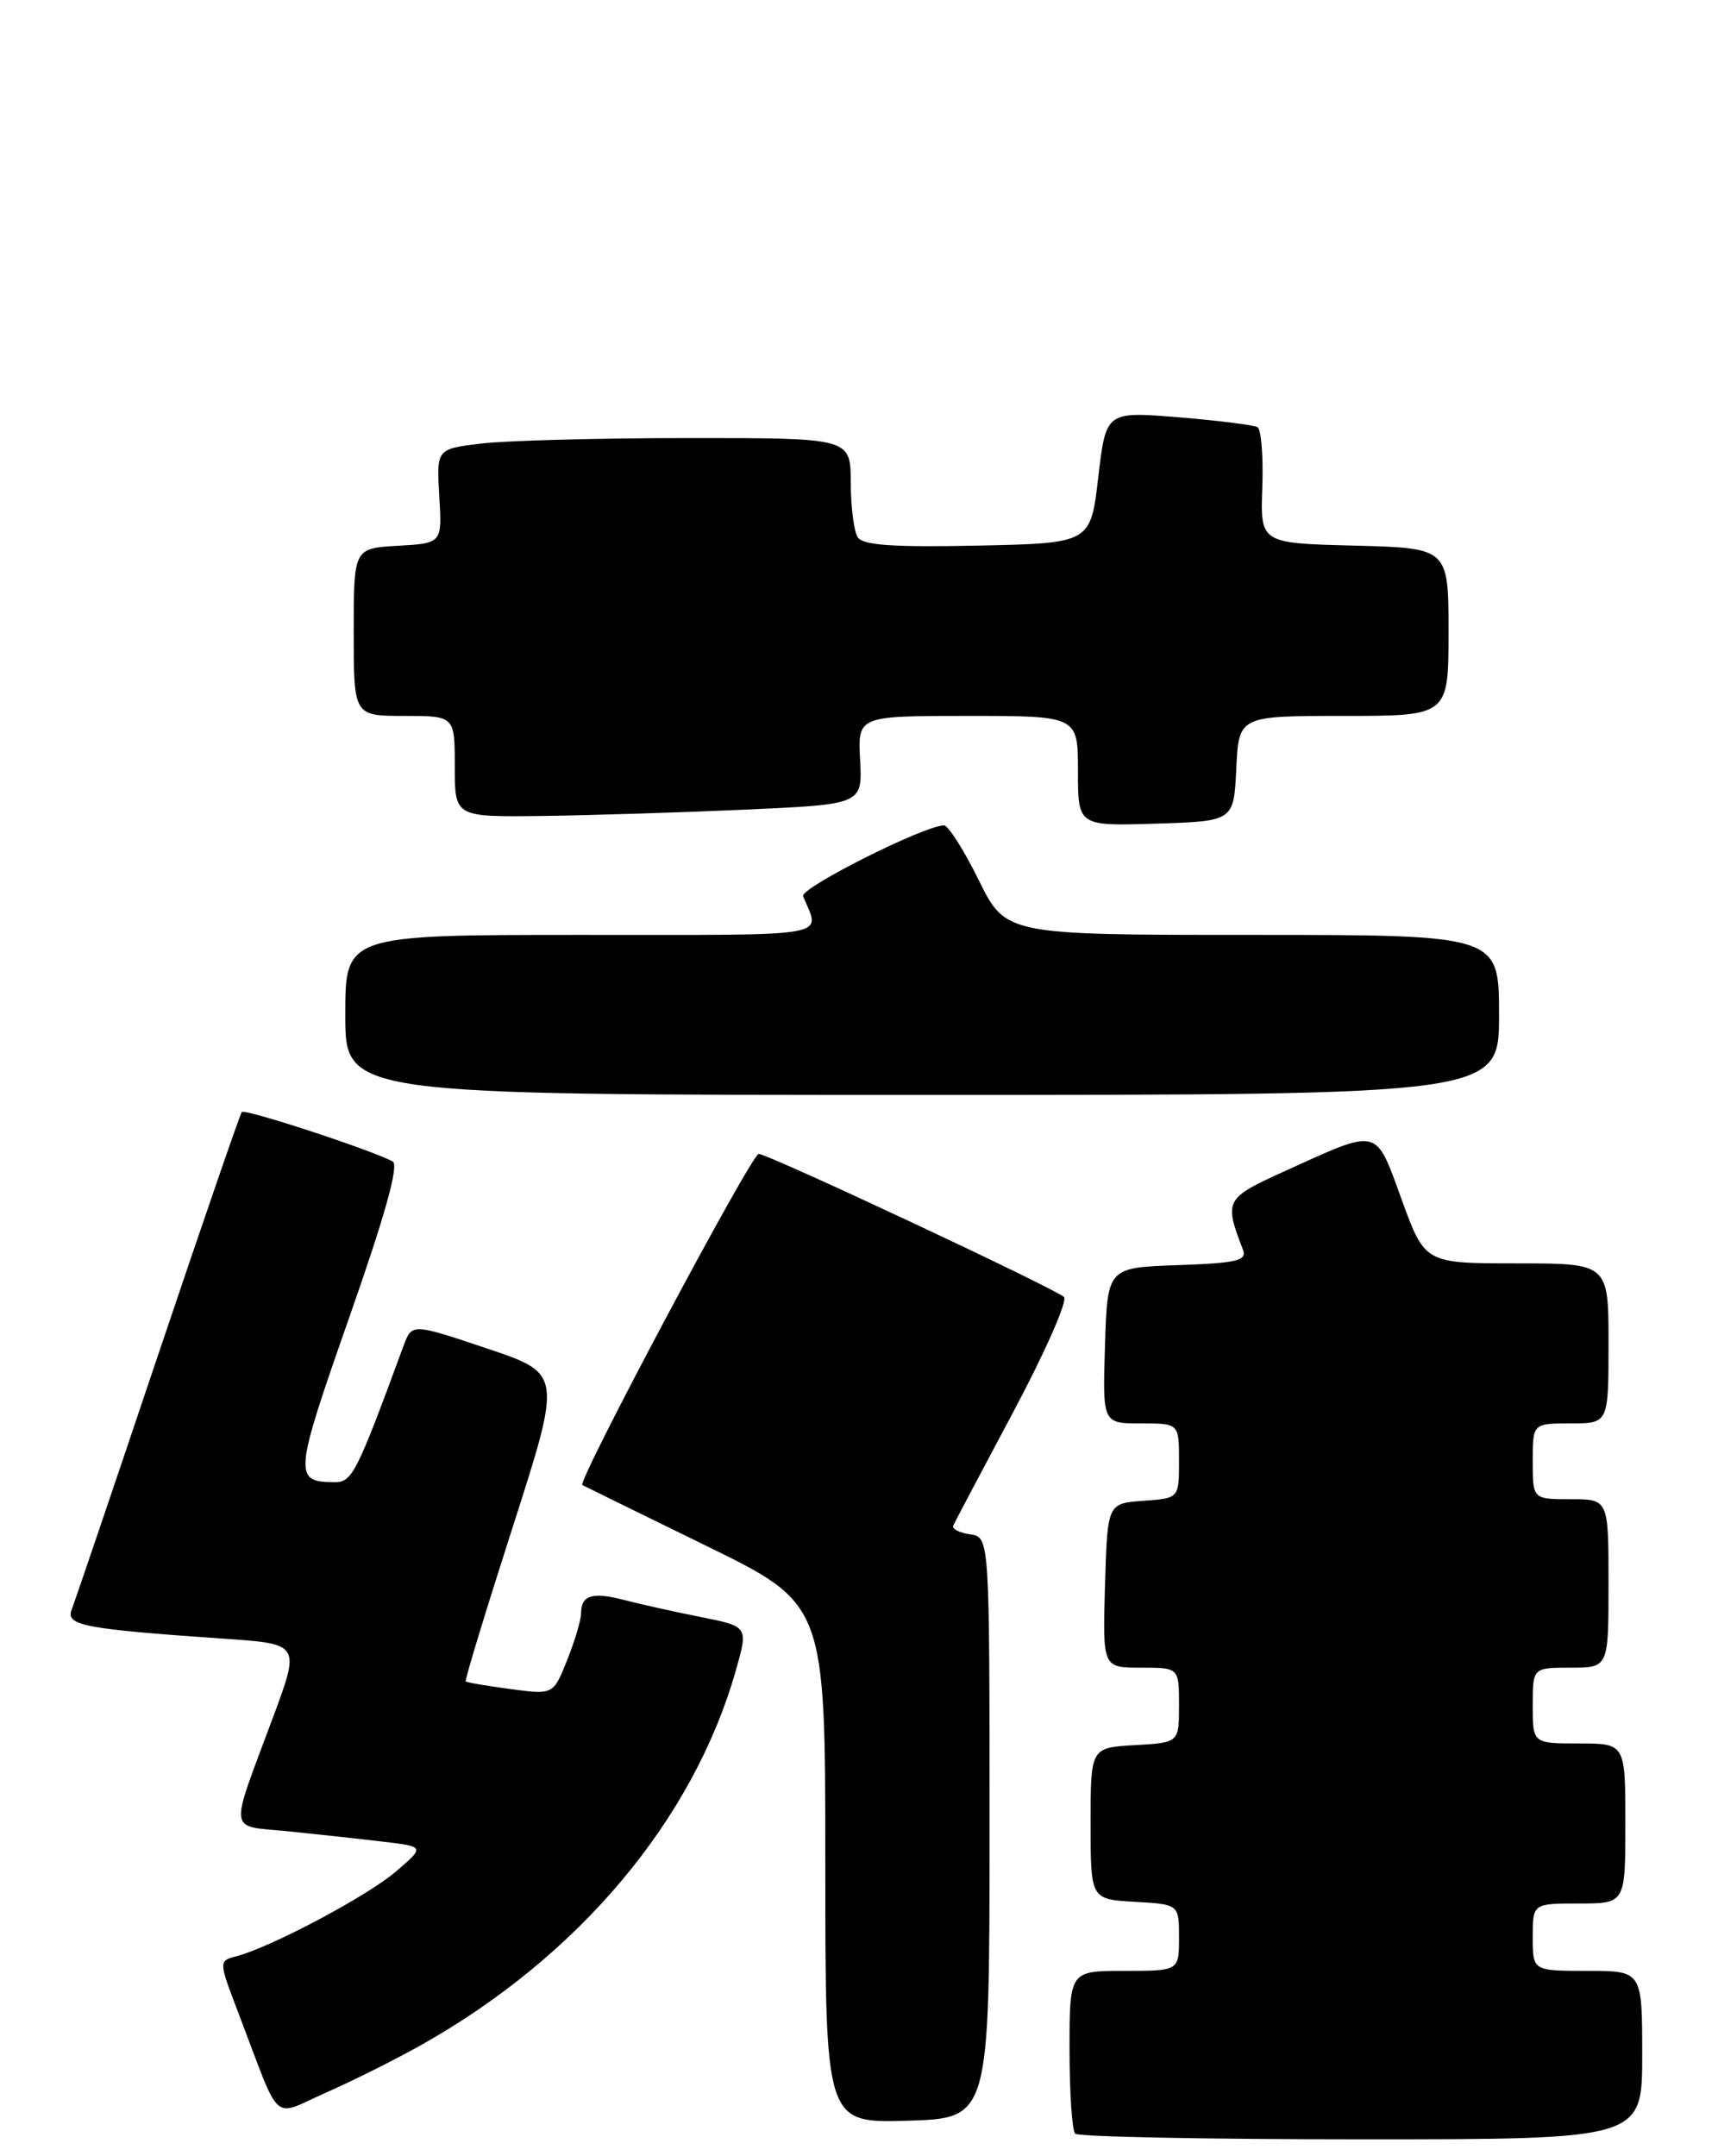 <?xml version="1.0" encoding="UTF-8" standalone="no"?>
<!DOCTYPE svg PUBLIC "-//W3C//DTD SVG 1.1//EN" "http://www.w3.org/Graphics/SVG/1.1/DTD/svg11.dtd" >
<svg xmlns="http://www.w3.org/2000/svg" xmlns:xlink="http://www.w3.org/1999/xlink" version="1.1" viewBox="0 0 204 256">
 <g >
 <path fill="currentColor"
d=" M 195.00 244.00 C 195.00 234.00 195.00 234.00 188.50 234.00 C 182.00 234.00 182.00 234.00 182.00 230.00 C 182.00 226.00 182.00 226.00 187.50 226.00 C 193.00 226.00 193.00 226.00 193.00 216.50 C 193.00 207.00 193.00 207.00 187.50 207.00 C 182.00 207.00 182.00 207.00 182.00 202.50 C 182.00 198.00 182.00 198.00 186.50 198.00 C 191.00 198.00 191.00 198.00 191.00 188.00 C 191.00 178.00 191.00 178.00 186.50 178.00 C 182.00 178.00 182.00 178.00 182.00 173.50 C 182.00 169.00 182.00 169.00 186.50 169.00 C 191.00 169.00 191.00 169.00 191.00 159.50 C 191.00 150.00 191.00 150.00 180.10 150.00 C 169.20 150.00 169.20 150.00 166.44 142.43 C 163.28 133.76 163.88 133.91 152.62 139.02 C 145.45 142.27 145.33 142.49 147.59 148.37 C 148.09 149.68 146.90 149.96 139.84 150.21 C 131.50 150.50 131.50 150.50 131.21 159.75 C 130.92 169.00 130.92 169.00 135.46 169.00 C 140.00 169.00 140.00 169.00 140.00 173.44 C 140.00 177.89 140.00 177.89 135.75 178.19 C 131.50 178.50 131.50 178.50 131.21 188.25 C 130.93 198.00 130.93 198.00 135.46 198.00 C 140.00 198.00 140.00 198.00 140.00 202.45 C 140.00 206.90 140.00 206.90 134.75 207.20 C 129.50 207.50 129.50 207.50 129.50 216.50 C 129.50 225.50 129.50 225.50 134.75 225.80 C 140.00 226.10 140.00 226.10 140.00 230.05 C 140.00 234.00 140.00 234.00 133.50 234.00 C 127.00 234.00 127.00 234.00 127.00 243.33 C 127.00 248.47 127.30 252.97 127.67 253.33 C 128.03 253.70 143.33 254.00 161.67 254.00 C 195.00 254.00 195.00 254.00 195.00 244.00 Z  M 117.50 217.00 C 117.50 182.50 117.50 182.50 115.19 182.17 C 113.92 181.99 113.02 181.53 113.19 181.14 C 113.36 180.74 116.58 174.65 120.34 167.60 C 124.10 160.55 126.80 154.42 126.34 153.99 C 125.24 152.96 91.19 137.00 90.09 137.00 C 89.24 137.00 68.49 175.96 69.15 176.32 C 69.34 176.42 75.91 179.65 83.75 183.48 C 98.00 190.44 98.00 190.44 98.00 221.26 C 98.00 252.07 98.00 252.07 107.75 251.79 C 117.50 251.50 117.50 251.50 117.50 217.00 Z  M 50.00 242.81 C 68.73 232.28 82.33 216.09 87.38 198.31 C 88.86 193.11 88.86 193.11 83.18 191.98 C 80.06 191.36 75.97 190.45 74.09 189.96 C 70.33 188.98 69.00 189.40 69.00 191.54 C 69.00 192.32 68.26 194.82 67.35 197.09 C 65.70 201.22 65.70 201.22 60.62 200.54 C 57.82 200.17 55.43 199.76 55.30 199.63 C 55.17 199.50 57.69 191.23 60.90 181.24 C 66.73 163.09 66.73 163.09 57.82 160.10 C 48.91 157.11 48.91 157.11 47.91 159.81 C 42.27 175.12 41.82 176.00 39.66 175.98 C 34.84 175.95 34.92 175.09 41.45 156.48 C 45.73 144.29 47.40 138.31 46.63 137.90 C 43.98 136.49 29.06 131.61 28.71 132.03 C 28.50 132.29 24.01 145.32 18.73 161.00 C 13.46 176.68 8.85 190.24 8.50 191.15 C 7.79 192.99 10.07 193.42 26.58 194.56 C 35.65 195.18 35.65 195.18 32.44 203.84 C 27.16 218.04 26.99 216.70 34.22 217.43 C 37.67 217.78 42.74 218.33 45.48 218.66 C 50.46 219.25 50.46 219.25 46.98 222.23 C 43.58 225.14 32.15 231.21 28.02 232.28 C 25.95 232.83 25.95 232.83 28.37 239.16 C 33.48 252.54 32.15 251.35 38.72 248.45 C 41.90 247.05 46.98 244.51 50.00 242.81 Z  M 178.00 120.50 C 178.00 111.00 178.00 111.00 148.71 111.00 C 119.43 111.00 119.43 111.00 116.22 104.50 C 114.46 100.93 112.60 98.00 112.09 98.00 C 109.77 98.00 94.96 105.45 95.36 106.41 C 97.40 111.37 99.51 111.00 69.11 111.00 C 41.00 111.00 41.00 111.00 41.00 120.50 C 41.00 130.00 41.00 130.00 109.50 130.00 C 178.00 130.00 178.00 130.00 178.00 120.50 Z  M 146.80 91.25 C 147.10 85.00 147.10 85.00 159.55 85.00 C 172.00 85.00 172.00 85.00 172.00 75.03 C 172.00 65.07 172.00 65.07 160.82 64.78 C 149.65 64.50 149.65 64.50 149.89 57.85 C 150.02 54.19 149.76 50.98 149.32 50.72 C 148.87 50.46 144.64 49.93 139.91 49.54 C 131.33 48.85 131.33 48.85 130.41 56.67 C 129.50 64.50 129.50 64.50 116.08 64.78 C 106.01 64.99 102.45 64.74 101.84 63.78 C 101.40 63.08 101.02 60.14 101.02 57.25 C 101.00 52.00 101.00 52.00 81.75 52.01 C 71.16 52.01 60.10 52.31 57.16 52.66 C 51.83 53.30 51.83 53.30 52.16 58.90 C 52.50 64.50 52.50 64.50 47.25 64.80 C 42.00 65.10 42.00 65.10 42.00 75.05 C 42.00 85.00 42.00 85.00 48.00 85.00 C 54.00 85.00 54.00 85.00 54.00 91.00 C 54.00 97.00 54.00 97.00 64.25 96.88 C 69.89 96.81 80.78 96.47 88.46 96.13 C 102.41 95.50 102.41 95.50 102.13 90.25 C 101.85 85.00 101.85 85.00 114.93 85.00 C 128.00 85.00 128.00 85.00 128.00 91.54 C 128.00 98.08 128.00 98.08 137.25 97.79 C 146.50 97.50 146.50 97.50 146.80 91.25 Z "/>
</g>
</svg>